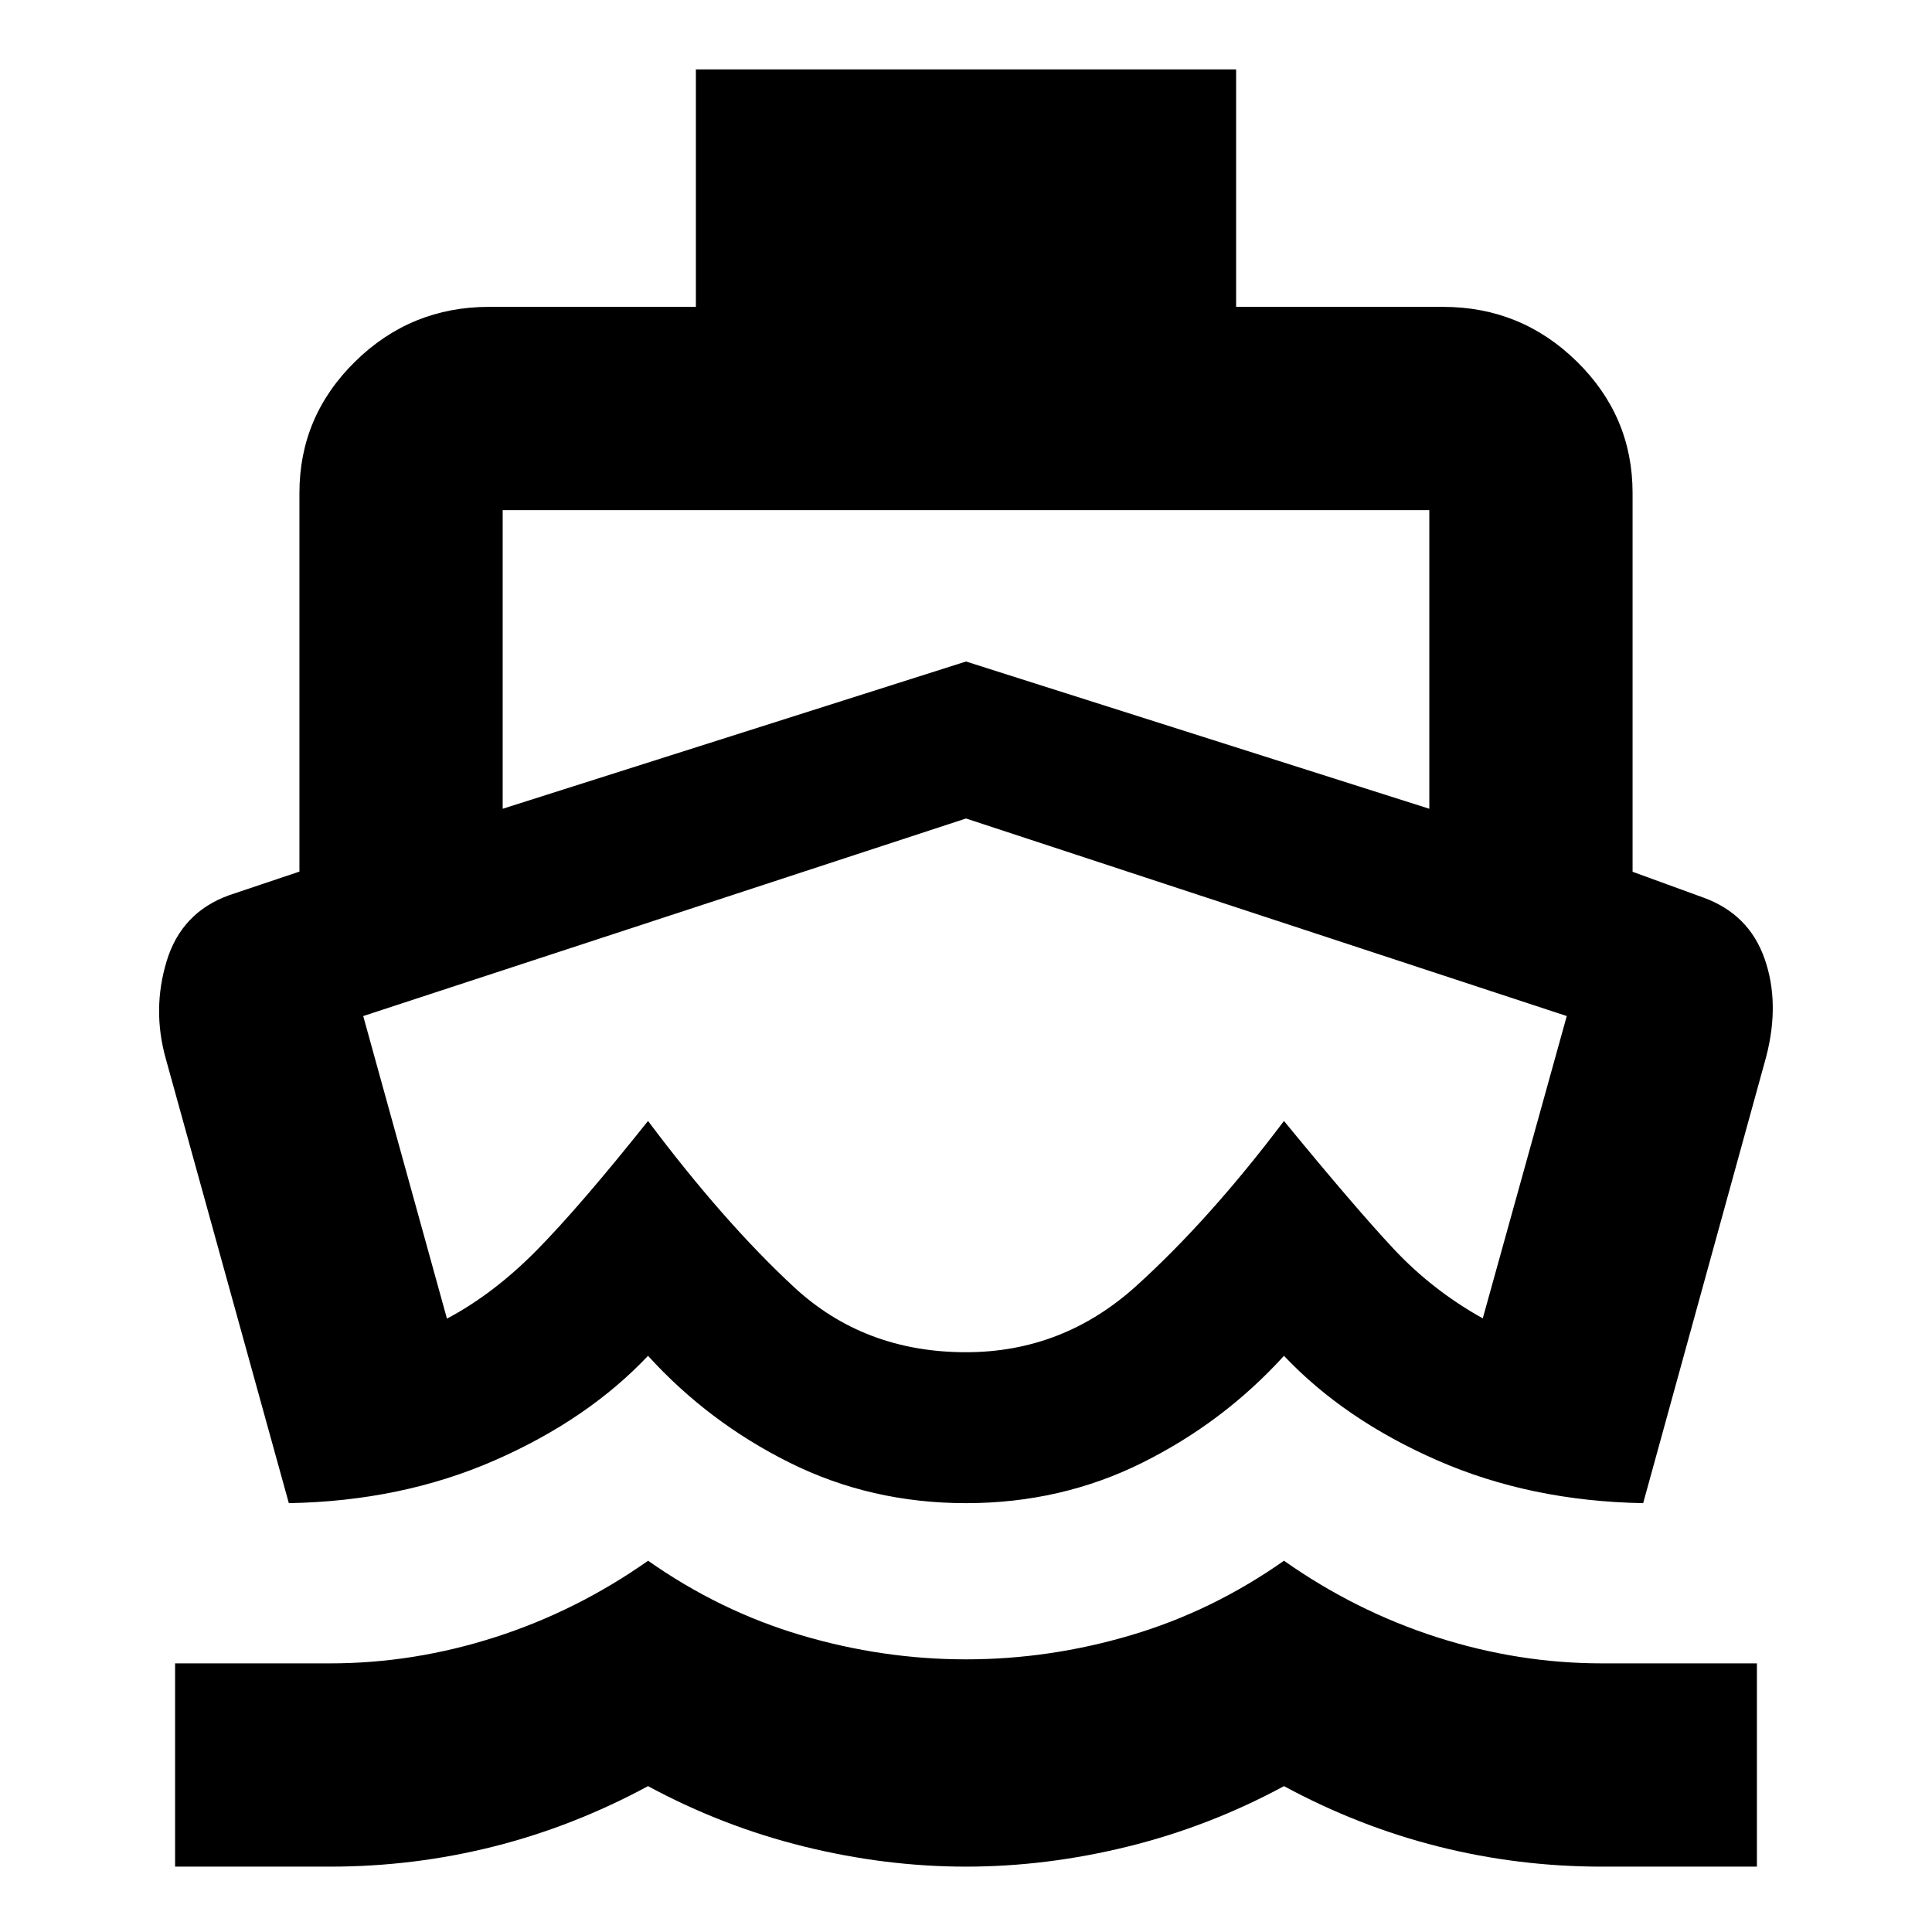 <svg xmlns="http://www.w3.org/2000/svg" height="24" viewBox="0 -960 960 960" width="24"><path d="M479.5-420.7ZM143.52-213.09 82.39-433.91q-6.89-24.44.43-48.54 7.32-24.1 30.9-32.68l35.06-11.78V-715q0-38.17 27.68-65.34 27.67-27.18 66.54-27.18h102.78v-118h268.44v118H717q38.87 0 66.54 27.18 27.68 27.17 27.68 65.34v188.18L846.39-514q22.54 8.15 30.36 30.21 7.82 22.05.86 48.88l-61.13 221.82q-55.98-1-102.23-21.24Q668-254.57 638-286.3q-30 33-70.37 53.1-40.37 20.11-87.63 20.11t-87.63-20.11Q352-253.3 322-286.3q-30 31.73-76.25 51.97t-102.23 21.24ZM87-32.48v-101h77q41.49 0 82-13 40.5-13 76.04-38 35.55 25 76.03 37 40.48 12 81.95 12 41.47 0 81.95-12 40.49-12 76.03-37 35.5 25 76 38 40.51 13 82 13h77v101h-77q-41.66 0-81.33-10t-76.67-30q-37 20-77.5 30t-80.5 10q-40 0-80.5-10t-77.5-30q-37 20-76.67 30t-81.33 10H87Zm162.78-525.65L480-631.3l230.22 73.17v-148.39H249.78v148.39ZM480-288.09q48.26 0 84.71-33.02Q601.16-354.14 638-403q35.06 42.76 54.36 63.42 19.29 20.67 44.42 34.67l41.74-150.22L480-553.3l-299.52 98.17 41.61 150.35q23.23-12.31 44.6-33.98Q288.07-360.44 322-403q37.7 50.28 72.59 82.6 34.89 32.31 85.41 32.31Z"/></svg>